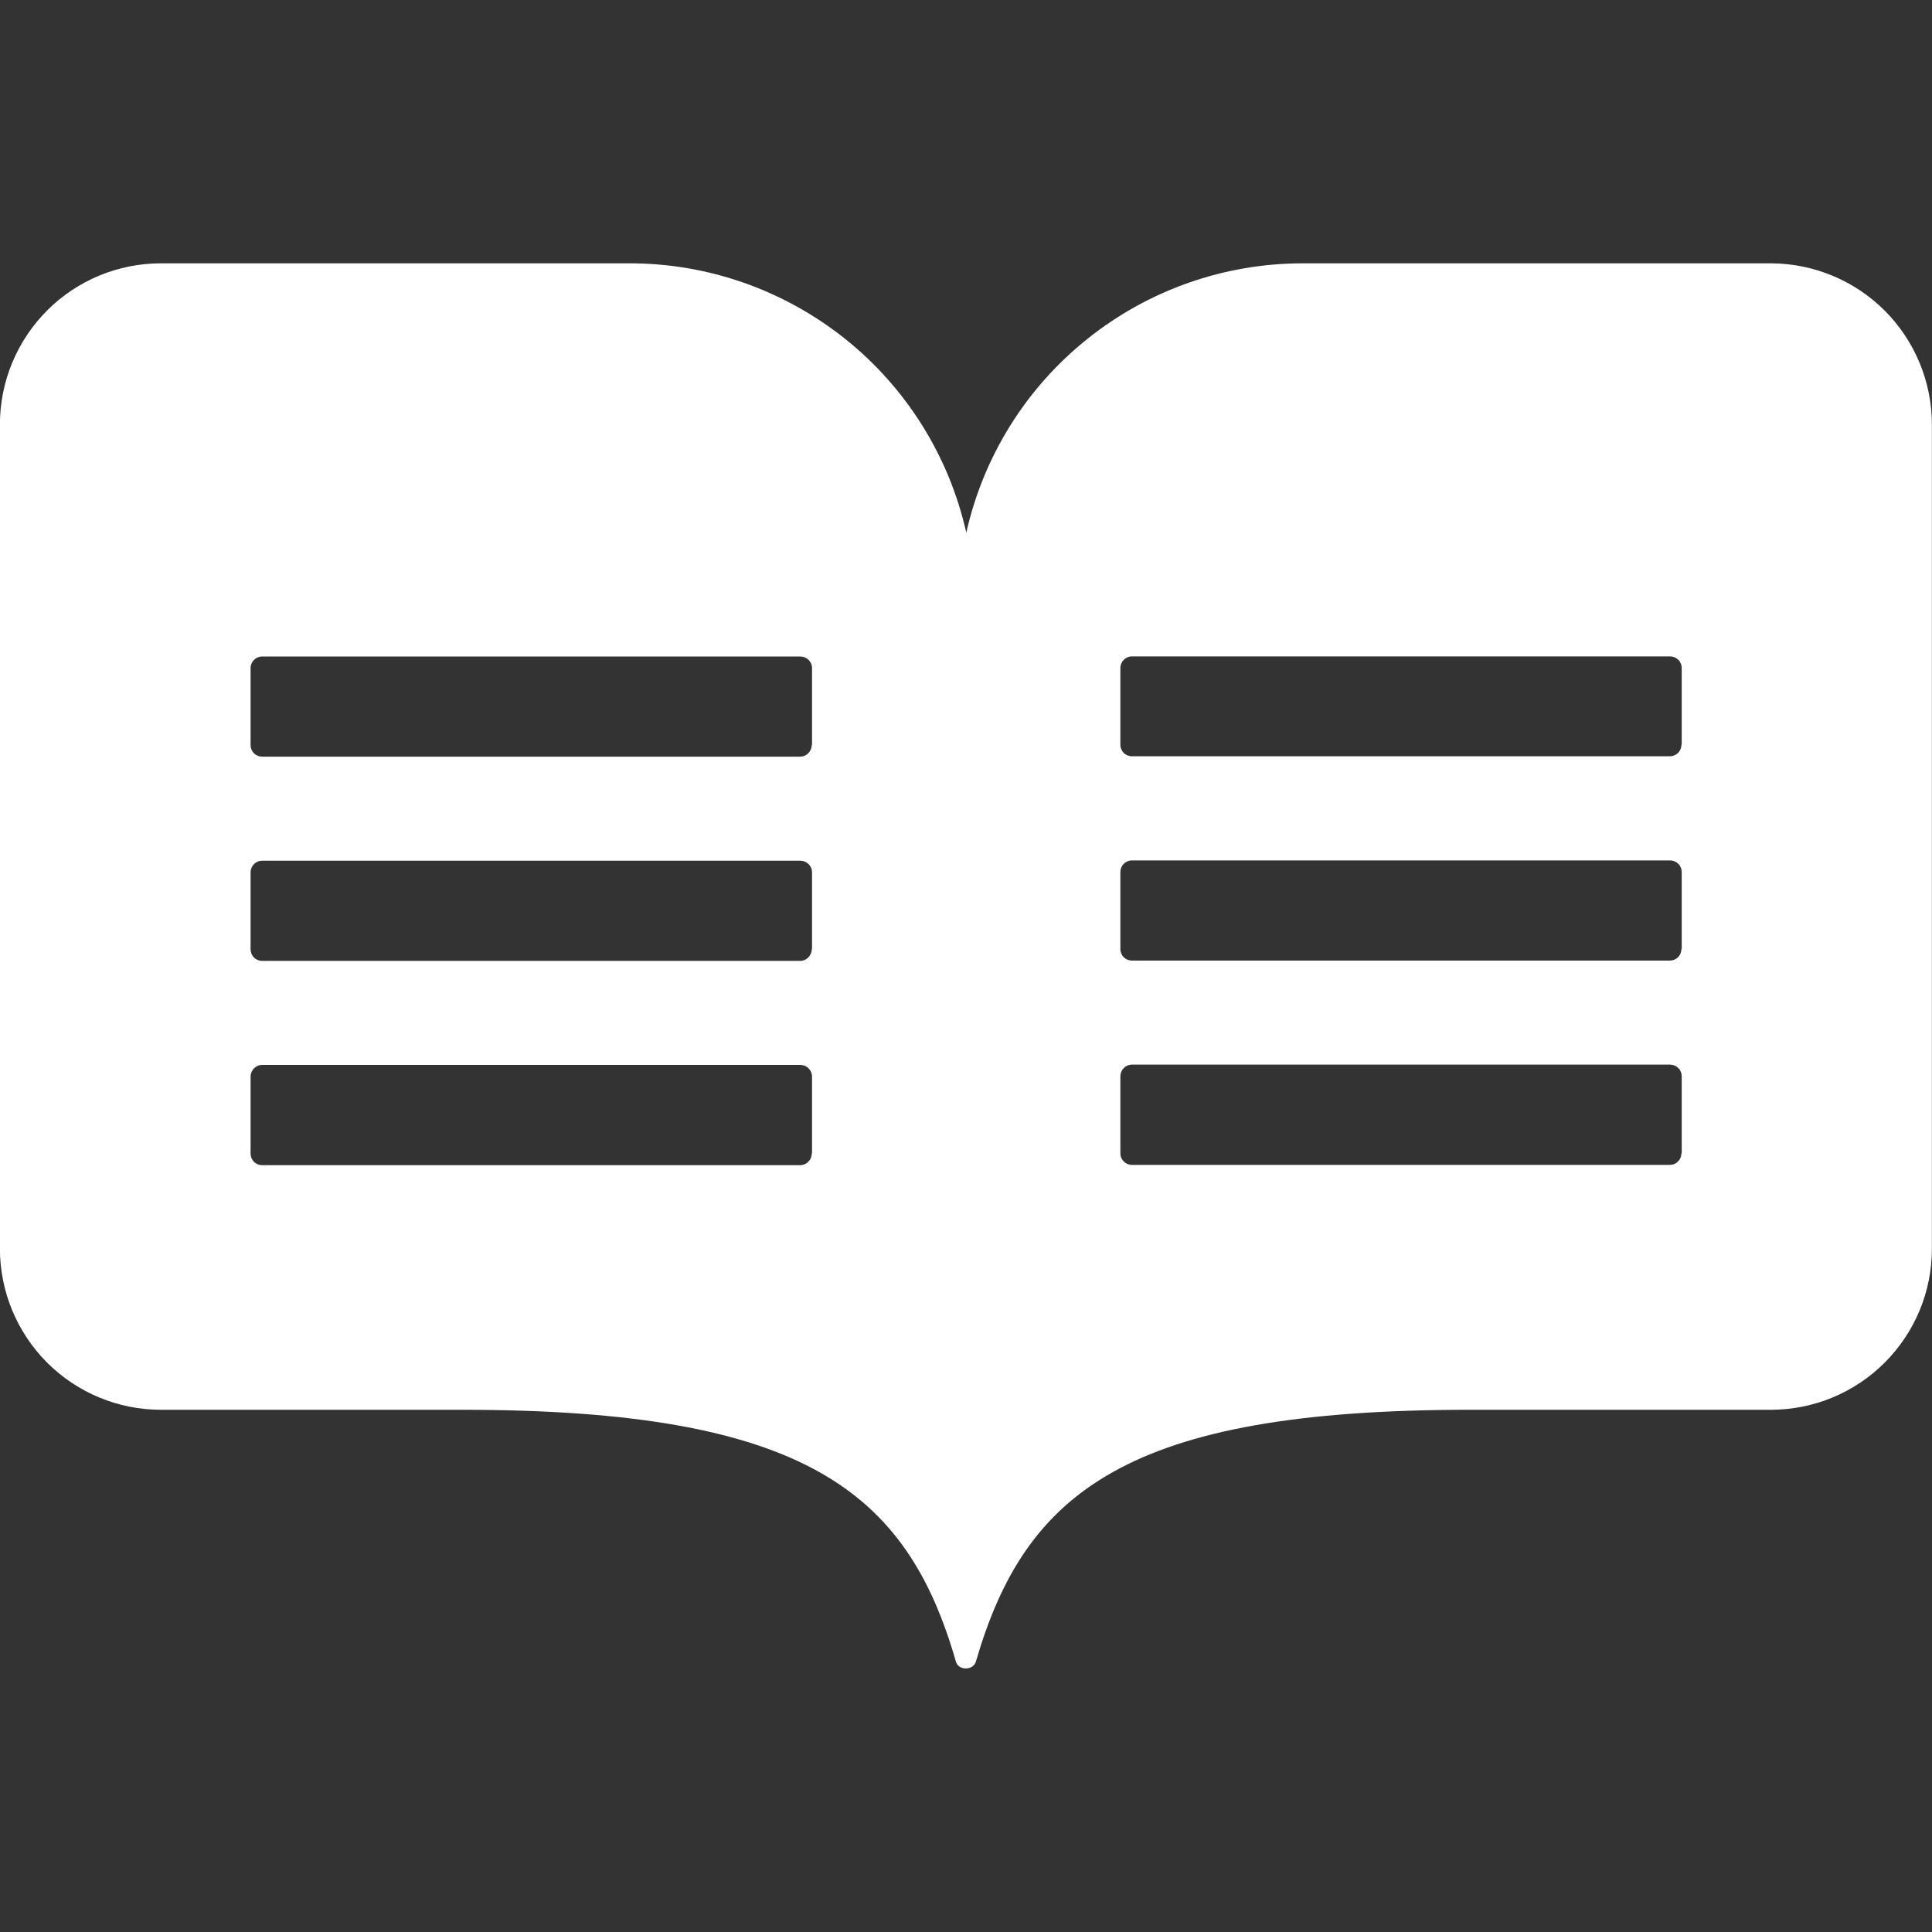 <svg width="20" height="20" viewBox="0 0 20 20" fill="none" xmlns="http://www.w3.org/2000/svg">
<rect x="0" y="0" width="20" height="20" fill="#333333" stroke="none"/>
<g clip-path="url(#clip0_711_5103)">
<path d="M18.344 2.726L13.489 2.726C12.678 2.725 11.89 3.001 11.257 3.508C10.623 4.014 10.181 4.722 10.003 5.514C9.825 4.722 9.383 4.015 8.749 3.508C8.115 3.002 7.328 2.725 6.517 2.726H1.666C1.224 2.726 0.8 2.901 0.488 3.214C0.175 3.527 -0 3.95 -0.001 4.392L-0.001 12.928C-0 13.37 0.175 13.793 0.488 14.106C0.8 14.418 1.224 14.594 1.666 14.594H4.781C8.329 14.594 9.388 15.441 9.895 17.199C9.919 17.296 10.076 17.296 10.103 17.199C10.614 15.442 11.672 14.594 15.217 14.594L18.332 14.594C18.774 14.594 19.198 14.418 19.51 14.106C19.823 13.793 19.999 13.37 19.999 12.928V4.396C19.999 3.956 19.825 3.533 19.515 3.22C19.204 2.907 18.783 2.73 18.343 2.726L18.344 2.726ZM8.403 11.941C8.403 11.957 8.4 11.972 8.394 11.987C8.388 12.002 8.379 12.015 8.367 12.027C8.356 12.038 8.343 12.047 8.328 12.053C8.313 12.059 8.297 12.062 8.281 12.062H2.715C2.699 12.062 2.683 12.059 2.669 12.053C2.654 12.047 2.64 12.038 2.629 12.027C2.618 12.015 2.609 12.002 2.603 11.987C2.597 11.972 2.594 11.957 2.594 11.941V11.146C2.594 11.08 2.646 11.024 2.715 11.024H8.284C8.35 11.024 8.406 11.076 8.406 11.146V11.941H8.403ZM8.403 9.826C8.403 9.842 8.4 9.858 8.393 9.873C8.387 9.887 8.378 9.901 8.367 9.912C8.356 9.923 8.343 9.932 8.328 9.938C8.313 9.944 8.297 9.948 8.281 9.947H2.715C2.699 9.948 2.683 9.944 2.669 9.938C2.654 9.932 2.64 9.923 2.629 9.912C2.618 9.901 2.609 9.887 2.603 9.873C2.597 9.858 2.594 9.842 2.594 9.826V9.031C2.594 8.965 2.646 8.91 2.715 8.91H8.284C8.35 8.91 8.406 8.962 8.406 9.031V9.826H8.403ZM8.403 7.712C8.403 7.728 8.4 7.744 8.393 7.758C8.387 7.773 8.378 7.786 8.367 7.798C8.356 7.809 8.343 7.818 8.328 7.824C8.313 7.83 8.297 7.833 8.281 7.833L2.715 7.833C2.699 7.833 2.683 7.83 2.669 7.824C2.654 7.818 2.64 7.809 2.629 7.798C2.618 7.786 2.609 7.773 2.603 7.758C2.597 7.744 2.594 7.728 2.594 7.712V6.917C2.594 6.851 2.646 6.796 2.715 6.796L8.284 6.796C8.35 6.796 8.406 6.847 8.406 6.917V7.712H8.403ZM17.406 11.938C17.406 11.953 17.403 11.969 17.397 11.984C17.391 11.999 17.382 12.012 17.371 12.023C17.36 12.035 17.346 12.044 17.331 12.05C17.317 12.056 17.301 12.059 17.285 12.059L11.719 12.059C11.703 12.059 11.687 12.056 11.672 12.05C11.658 12.044 11.644 12.035 11.633 12.023C11.622 12.012 11.613 11.999 11.607 11.984C11.601 11.969 11.597 11.953 11.598 11.938V11.143C11.598 11.077 11.649 11.021 11.719 11.021L17.288 11.021C17.354 11.021 17.409 11.073 17.409 11.143V11.938H17.406ZM17.406 9.823C17.406 9.839 17.403 9.855 17.397 9.87C17.391 9.884 17.382 9.898 17.371 9.909C17.36 9.92 17.346 9.929 17.332 9.935C17.317 9.941 17.301 9.944 17.285 9.944H11.719C11.703 9.944 11.687 9.941 11.672 9.935C11.658 9.929 11.644 9.92 11.633 9.909C11.622 9.898 11.613 9.884 11.607 9.87C11.601 9.855 11.597 9.839 11.598 9.823V9.028C11.598 8.962 11.649 8.907 11.719 8.907H17.288C17.354 8.907 17.409 8.959 17.409 9.028V9.823H17.406ZM17.406 7.708C17.406 7.724 17.403 7.74 17.397 7.755C17.391 7.769 17.382 7.783 17.371 7.794C17.36 7.805 17.346 7.814 17.331 7.82C17.317 7.826 17.301 7.829 17.285 7.829H11.719C11.703 7.829 11.687 7.826 11.672 7.82C11.658 7.814 11.644 7.805 11.633 7.794C11.622 7.783 11.613 7.769 11.607 7.755C11.601 7.74 11.597 7.724 11.598 7.708V6.916C11.598 6.851 11.649 6.795 11.719 6.795H17.288C17.354 6.795 17.409 6.847 17.409 6.916V7.708H17.406Z" fill="white"/>
</g>
<defs>
<clipPath id="clip0_711_5103">
<rect width="20" height="20" fill="white"/>
</clipPath>
</defs>
</svg>
